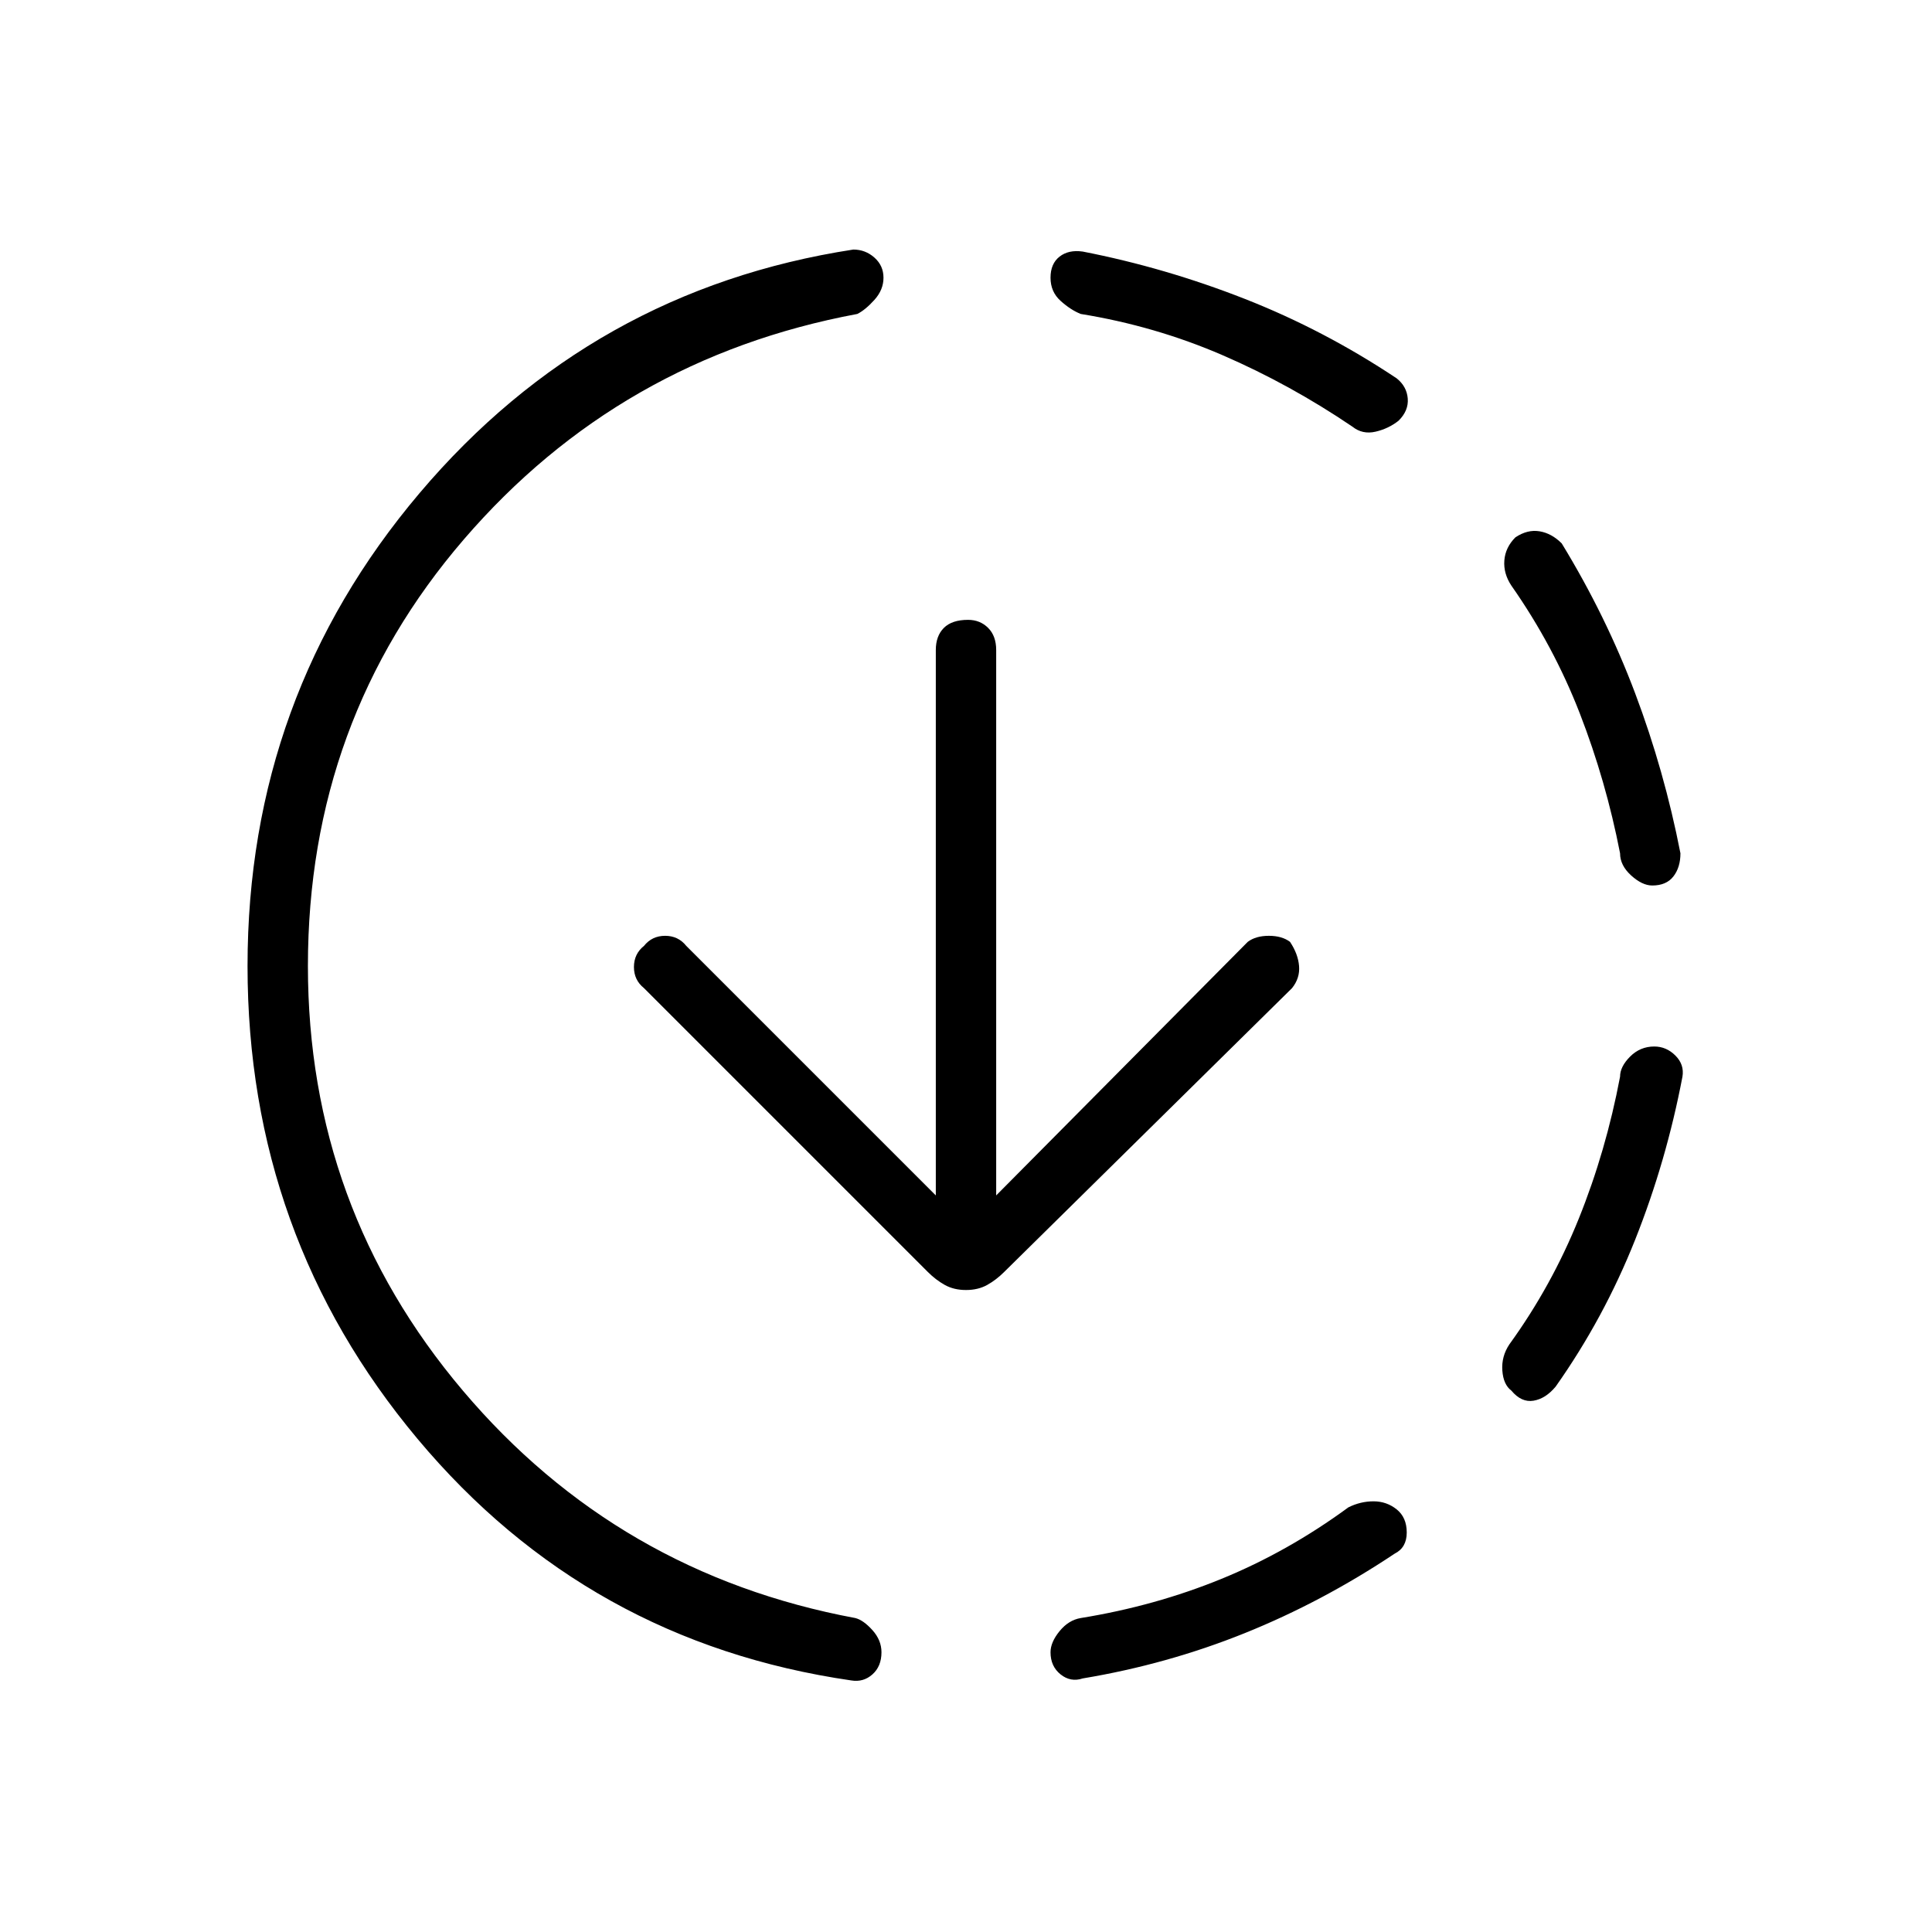 <svg xmlns="http://www.w3.org/2000/svg" height="48" width="48"><path d="M26.9 41.7Q26.6 41.8 26.35 41.6Q26.1 41.4 26.1 41.05Q26.1 40.8 26.325 40.525Q26.55 40.25 26.85 40.2Q28.7 39.9 30.35 39.225Q32 38.55 33.5 37.45Q33.8 37.3 34.125 37.3Q34.45 37.3 34.7 37.5Q34.95 37.7 34.95 38.075Q34.95 38.45 34.65 38.6Q32.85 39.8 30.925 40.575Q29 41.35 26.9 41.7ZM37.55 34.55Q37.35 34.4 37.325 34.05Q37.3 33.7 37.5 33.4Q38.55 31.95 39.225 30.275Q39.9 28.6 40.25 26.75Q40.25 26.5 40.5 26.25Q40.75 26 41.1 26Q41.4 26 41.625 26.225Q41.85 26.45 41.8 26.75Q41.4 28.85 40.625 30.8Q39.85 32.75 38.65 34.45Q38.4 34.75 38.1 34.8Q37.8 34.85 37.55 34.55ZM41.05 22Q40.8 22 40.525 21.75Q40.25 21.5 40.25 21.2Q39.9 19.4 39.25 17.725Q38.6 16.05 37.55 14.55Q37.35 14.25 37.375 13.925Q37.4 13.6 37.65 13.35Q37.95 13.15 38.25 13.2Q38.55 13.25 38.8 13.5Q39.9 15.3 40.625 17.225Q41.35 19.15 41.75 21.2Q41.75 21.55 41.575 21.775Q41.4 22 41.05 22ZM21.15 41.75Q14.6 40.8 10.375 35.75Q6.15 30.7 6.15 24Q6.15 17.3 10.425 12.25Q14.7 7.2 21.2 6.2Q21.5 6.2 21.725 6.4Q21.95 6.6 21.95 6.9Q21.95 7.2 21.725 7.45Q21.5 7.7 21.3 7.8Q15.4 8.9 11.525 13.4Q7.65 17.9 7.65 24Q7.65 30 11.5 34.55Q15.35 39.1 21.25 40.2Q21.45 40.25 21.675 40.5Q21.9 40.75 21.9 41.05Q21.9 41.4 21.675 41.6Q21.45 41.8 21.15 41.75ZM33.6 10.6Q32.05 9.55 30.375 8.825Q28.7 8.1 26.85 7.8Q26.6 7.7 26.35 7.475Q26.1 7.25 26.1 6.9Q26.1 6.55 26.325 6.375Q26.55 6.2 26.9 6.25Q28.95 6.65 30.925 7.425Q32.9 8.2 34.7 9.4Q34.95 9.6 34.975 9.9Q35 10.2 34.75 10.45Q34.5 10.65 34.175 10.725Q33.85 10.8 33.6 10.6ZM24 32.05Q23.7 32.05 23.475 31.925Q23.25 31.8 23.05 31.6L16 24.55Q15.75 24.35 15.75 24.025Q15.75 23.7 16 23.5Q16.2 23.25 16.525 23.25Q16.85 23.25 17.05 23.5L23.25 29.7V16.15Q23.25 15.8 23.45 15.6Q23.65 15.4 24.05 15.4Q24.35 15.4 24.55 15.6Q24.75 15.8 24.75 16.15V29.7L31 23.4Q31.2 23.25 31.525 23.25Q31.85 23.25 32.05 23.4Q32.25 23.7 32.275 24Q32.3 24.3 32.1 24.55L24.95 31.6Q24.75 31.8 24.525 31.925Q24.3 32.05 24 32.05Z"/></svg>